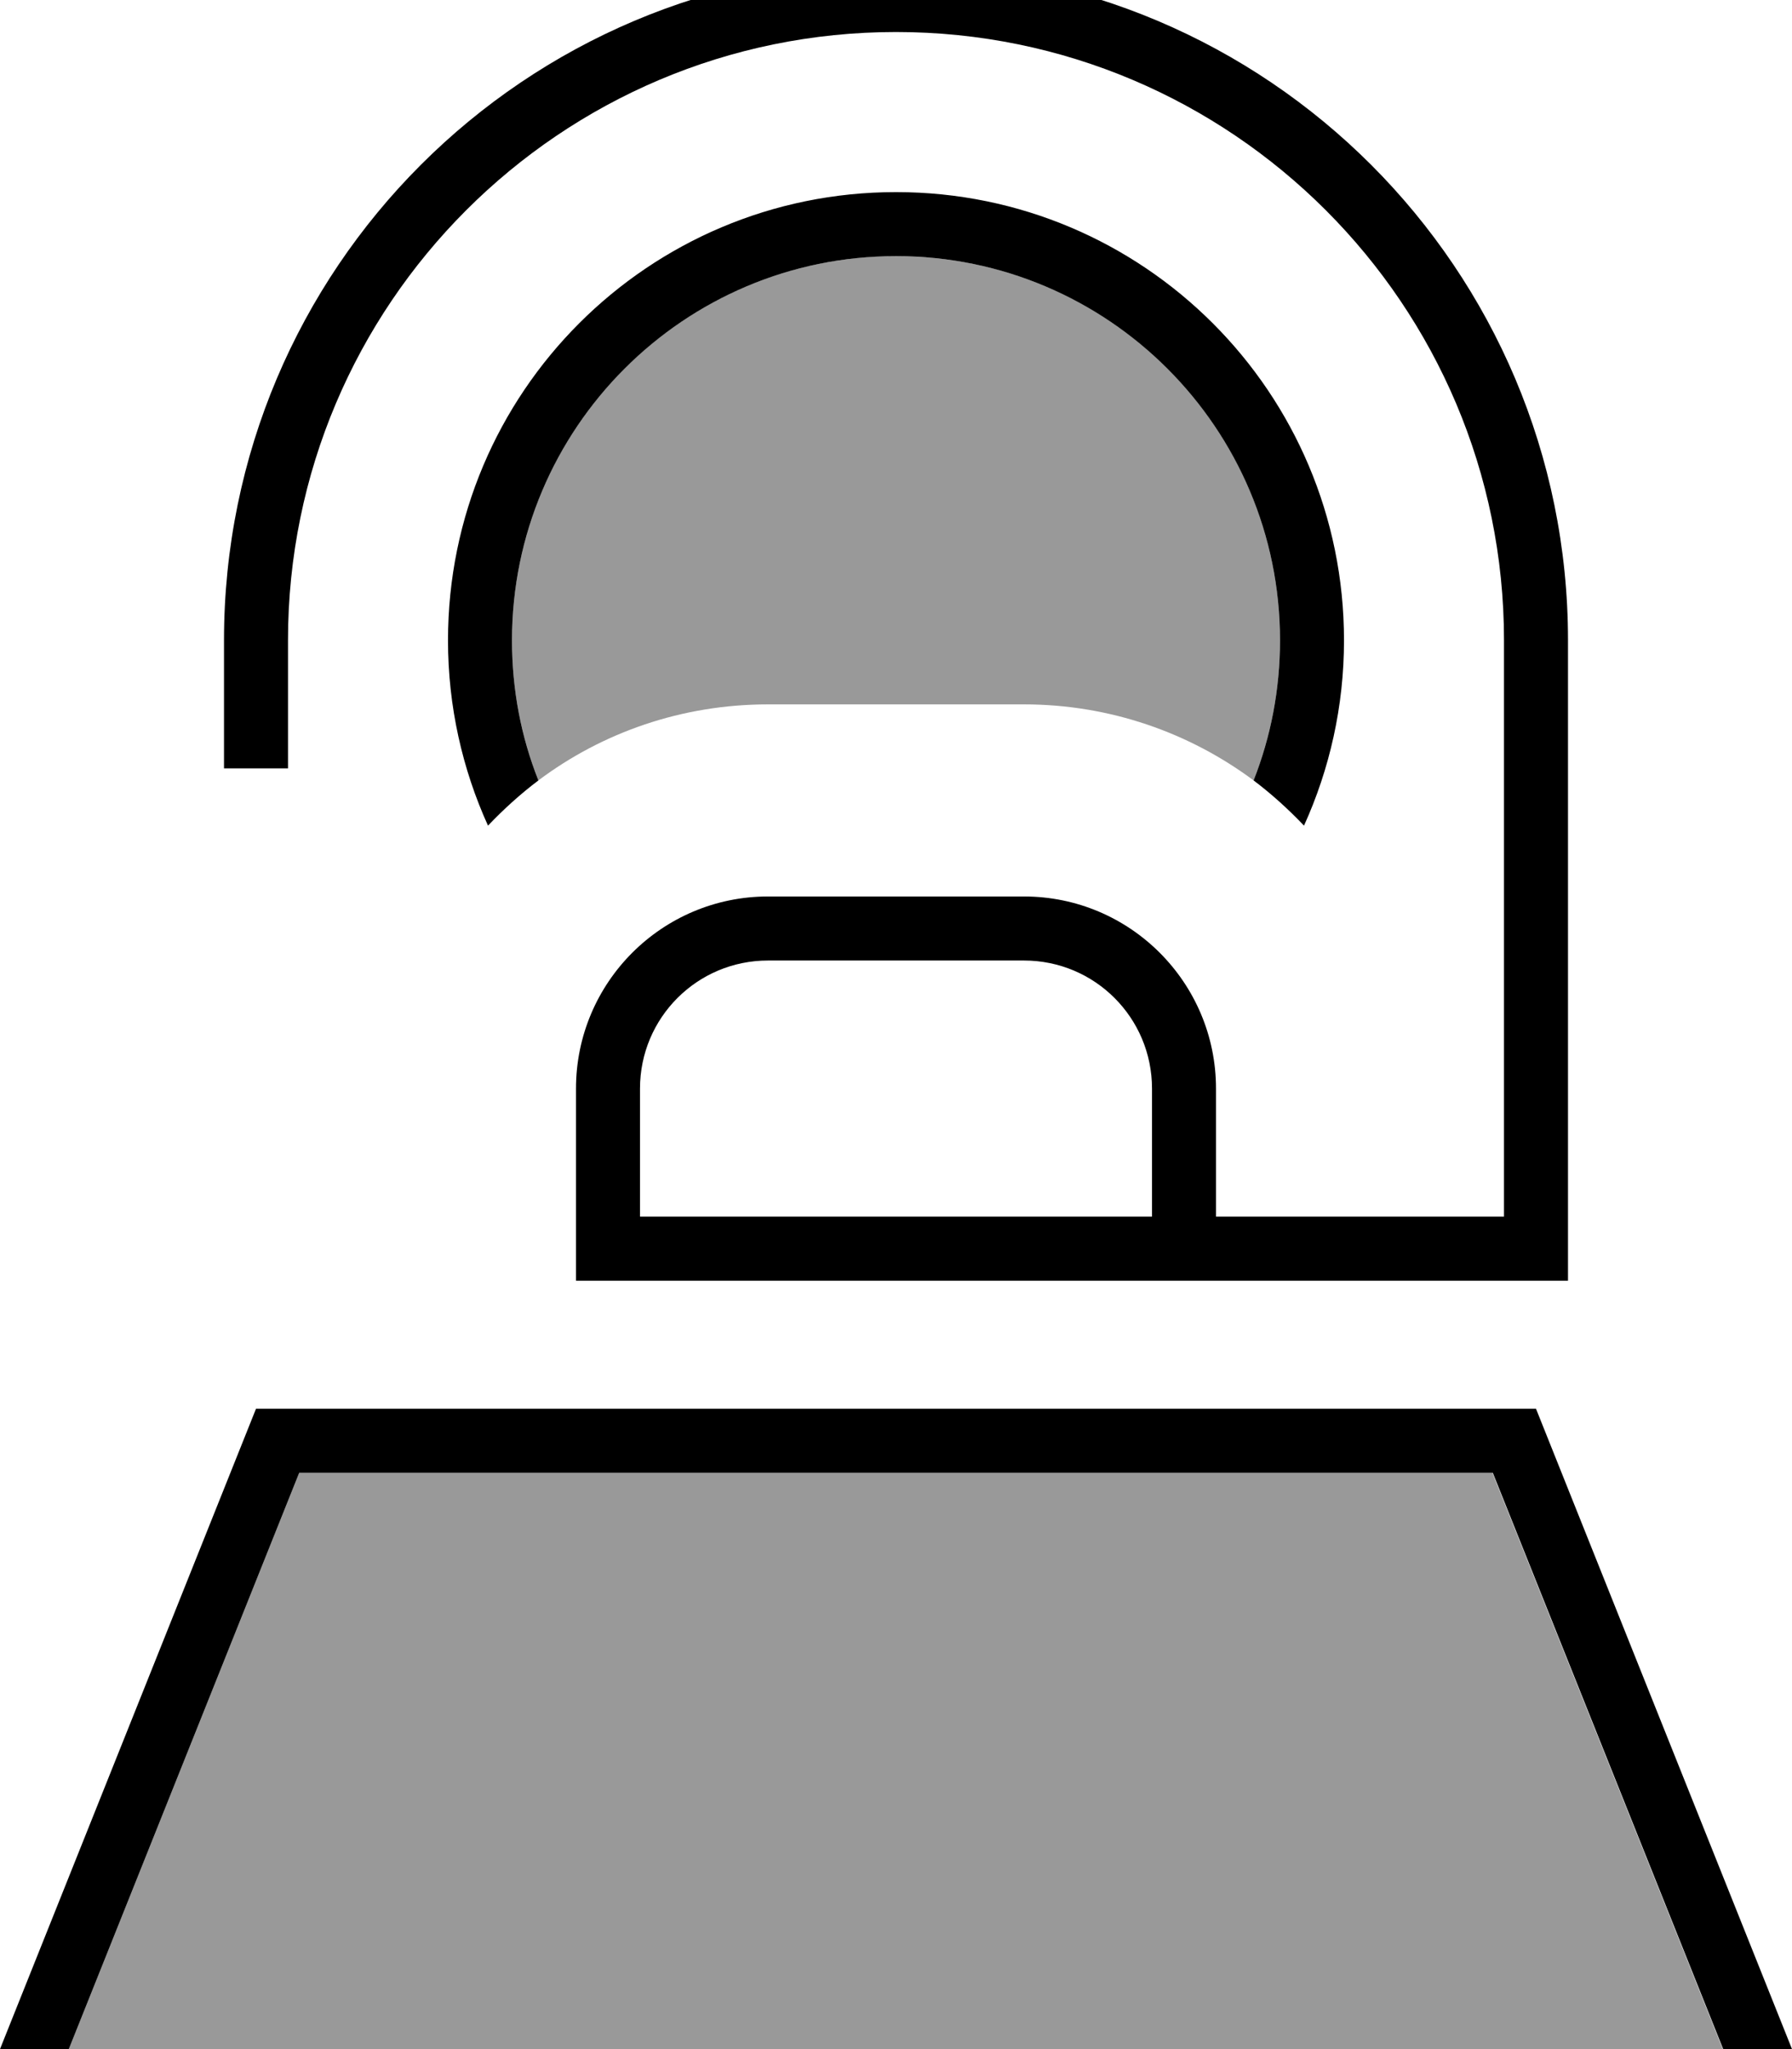 <svg fill="currentColor" xmlns="http://www.w3.org/2000/svg" viewBox="0 0 448 512"><!--! Font Awesome Pro 7.1.0 by @fontawesome - https://fontawesome.com License - https://fontawesome.com/license (Commercial License) Copyright 2025 Fonticons, Inc. --><path opacity=".4" fill="currentColor" d="M17.2 512l413.5 0-57.6-144-298.3 0-57.6 144zM128 160c0 12.4 2.3 24.2 6.6 35 16-12 35.9-19 57.4-19l64 0c21.5 0 41.4 7.1 57.4 19 4.3-10.9 6.6-22.7 6.6-35 0-50.1-38.3-91.2-87.2-95.6-2.9-.2-5.8-.4-8.8-.4s-5.9 .1-8.8 .4C166.3 68.8 128 109.9 128 160z"/><path fill="currentColor" d="M224 8C140.1 8 72 76.1 72 160l0 32-16 0 0-32C56 67.2 131.2-8 224-8S392 67.2 392 160l0 160-248 0 0-48c0-26.5 21.5-48 48-48l64 0c26.5 0 48 21.5 48 48l0 32 72 0 0-144C376 76.1 307.9 8 224 8zm64 296l0-32c0-17.7-14.3-32-32-32l-64 0c-17.7 0-32 14.3-32 32l0 32 128 0zm32-144c0-53-43-96-96-96s-96 43-96 96c0 12.4 2.3 24.2 6.6 35-4.5 3.4-8.7 7.2-12.6 11.3-6.4-14.1-10-29.8-10-46.3 0-61.9 50.1-112 112-112S336 98.1 336 160c0 16.5-3.6 32.2-10 46.3-3.9-4.1-8.1-7.9-12.6-11.3 4.3-10.9 6.6-22.7 6.6-35zM74.8 368l-57.6 144-17.2 0 64-160 320 0 64 160-17.2 0-57.6-144-298.3 0z"/></svg>